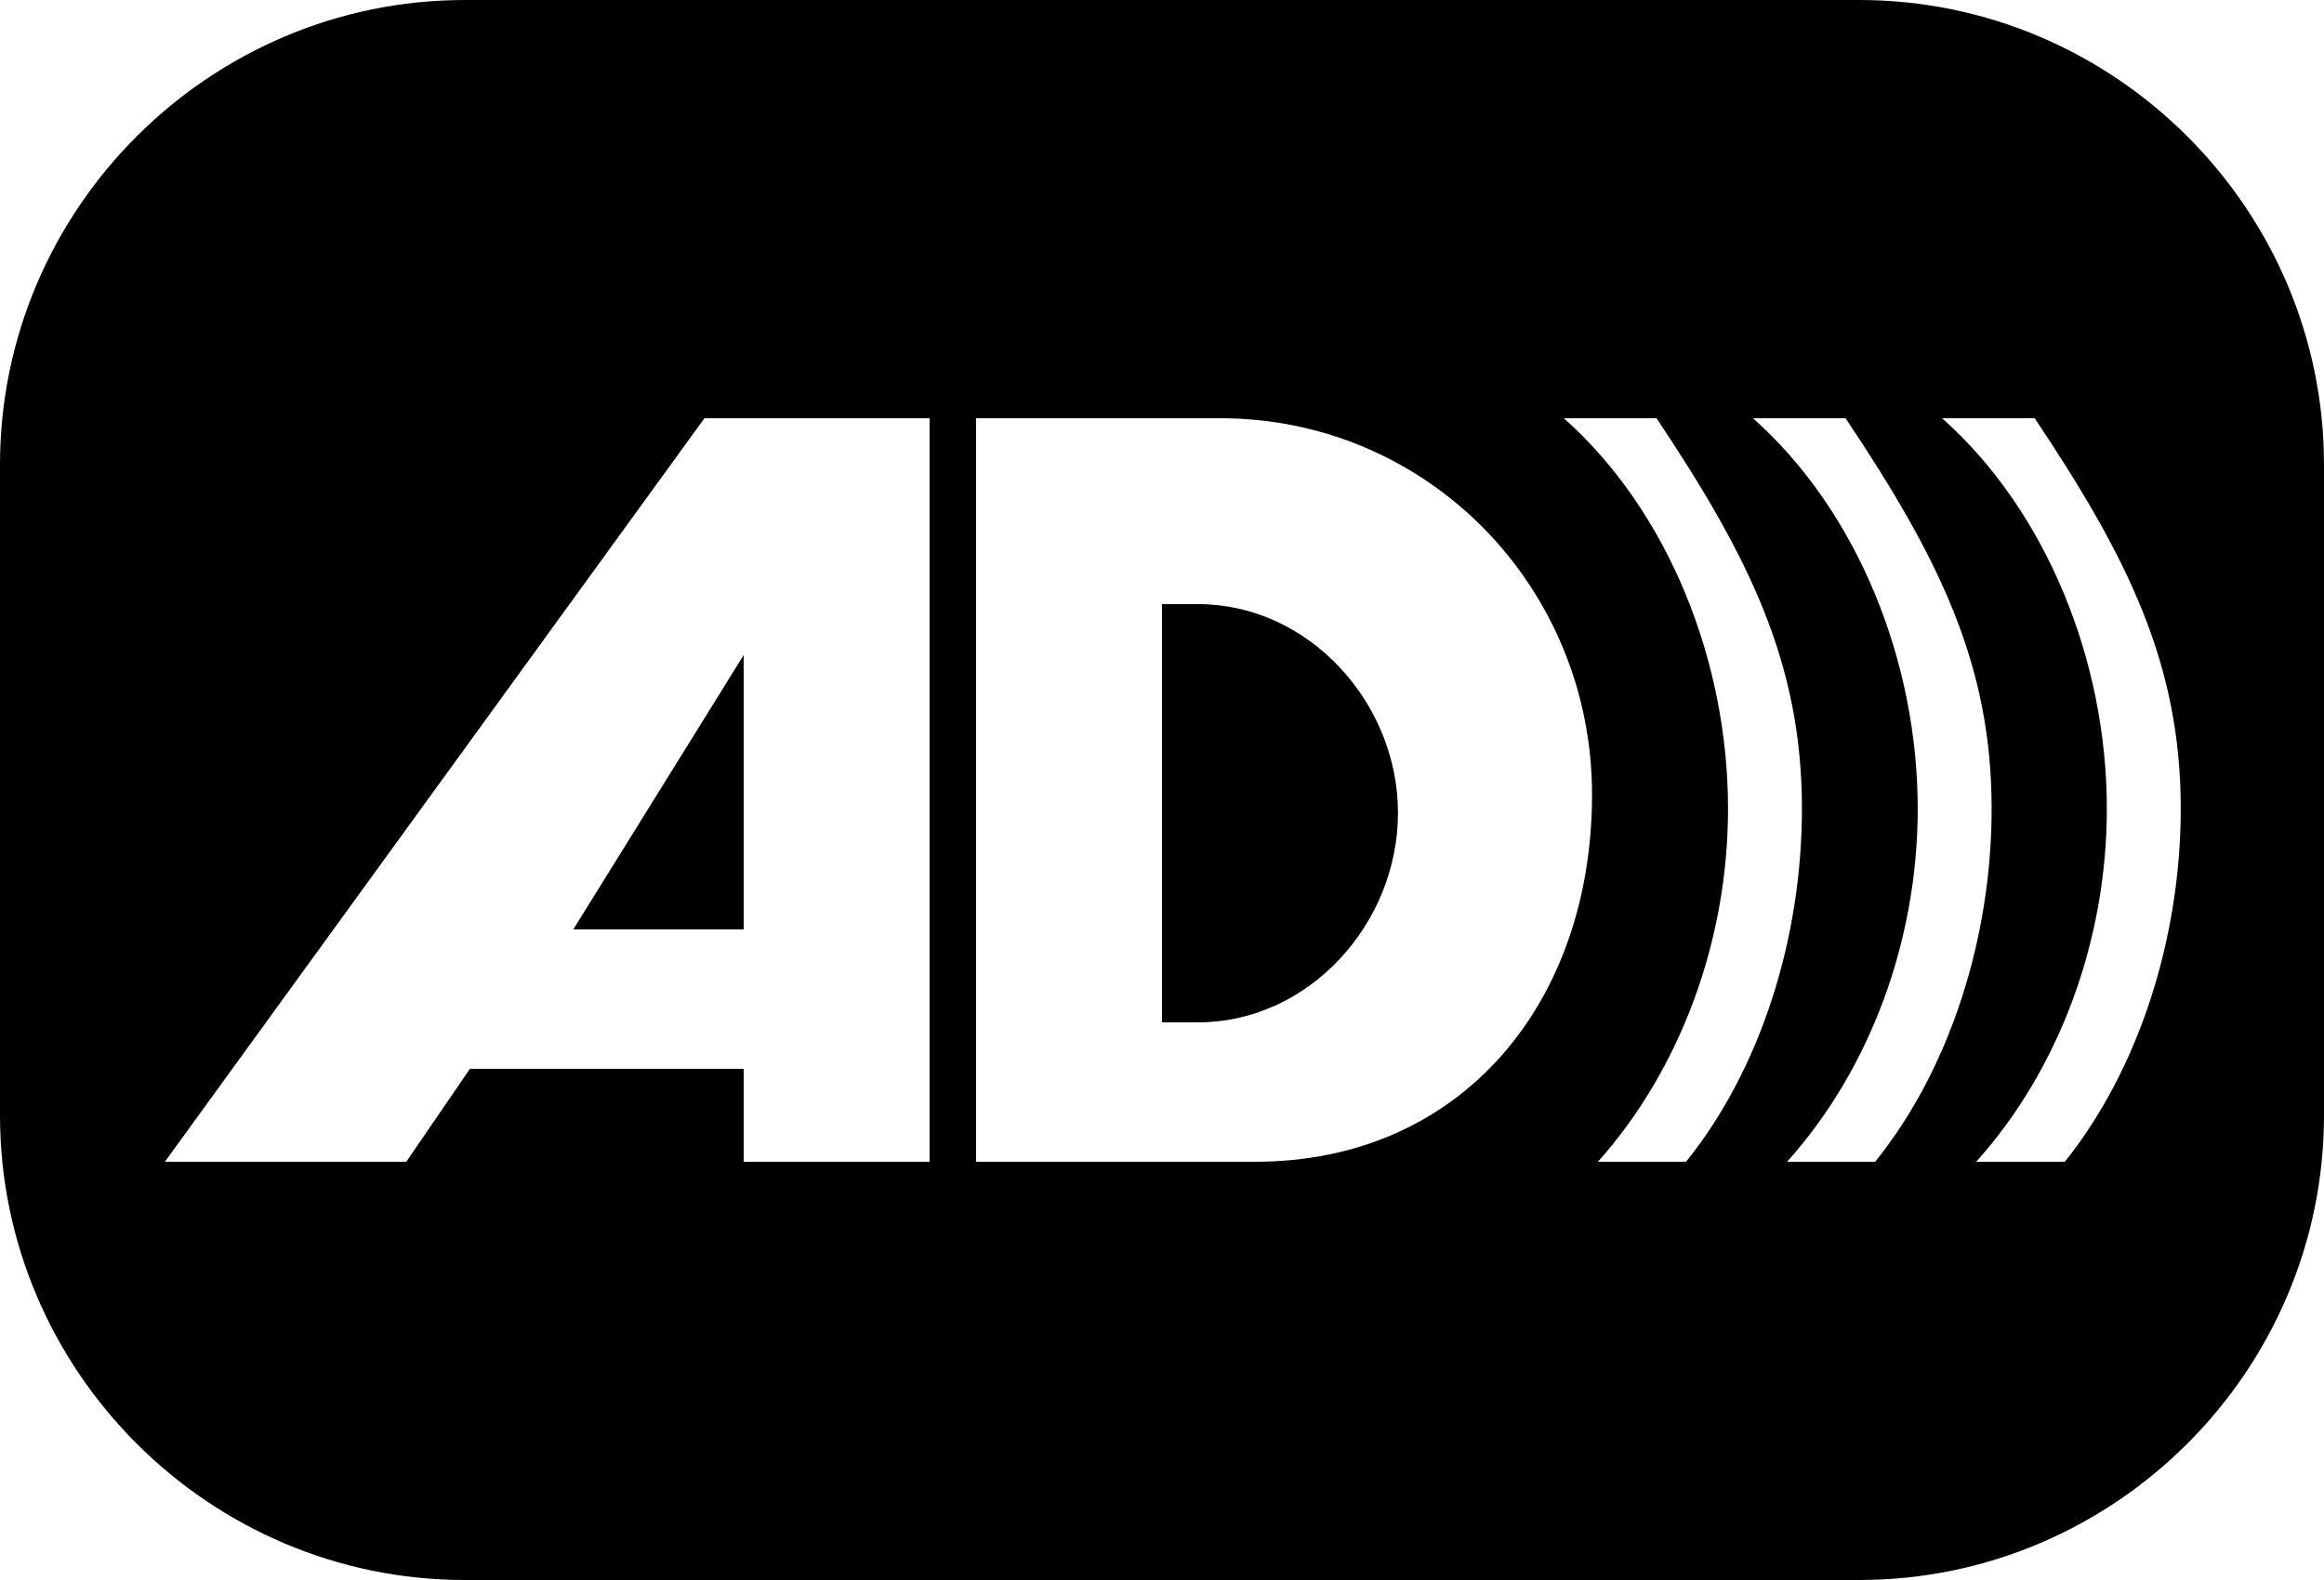 <svg xmlns="http://www.w3.org/2000/svg" version="1.2" overflow="inherit" viewBox="0 0 50 34"><path d="M25.776 13H25v9h.776c2.383 0 4.301-2.124 4.301-4.507 0-2.37-1.918-4.493-4.301-4.493zM40 0H10C4.5 0 0 4.5 0 10v14c0 5.5 4.5 10 10 10h30c5.5 0 10-4.5 10-10V10c0-5.5-4.5-10-10-10zM20 25h-4v-2h-5.89l-1.369 2H3.547L15.156 9H20v16zm7 0h-6V9h5.253c4.46 0 7.999 3.627 7.999 8.1 0 4.461-2.791 7.9-7.252 7.9zm8.76 0h-1.381c1.784-2 2.799-4.774 2.799-7.597 0-3.177-1.284-6.403-3.532-8.403h1.994c2.003 3 3.128 5.287 3.128 8.403 0 2.773-.88 5.597-2.494 7.597h-.514zm4.081 0h-1.393c1.796-2 2.811-4.774 2.811-7.597 0-3.177-1.296-6.403-3.544-8.403h1.992c2.005 3 3.142 5.287 3.142 8.403 0 2.773-.893 5.597-2.506 7.597h-.502zm4.583 0h-1.907c1.796-2 2.811-4.774 2.811-7.597 0-3.177-1.296-6.403-3.544-8.403h1.992c2.005 3 3.142 5.287 3.142 8.403-.001 2.774-.894 5.597-2.494 7.597zM16 20v-5.903L12.334 20z"/></svg>